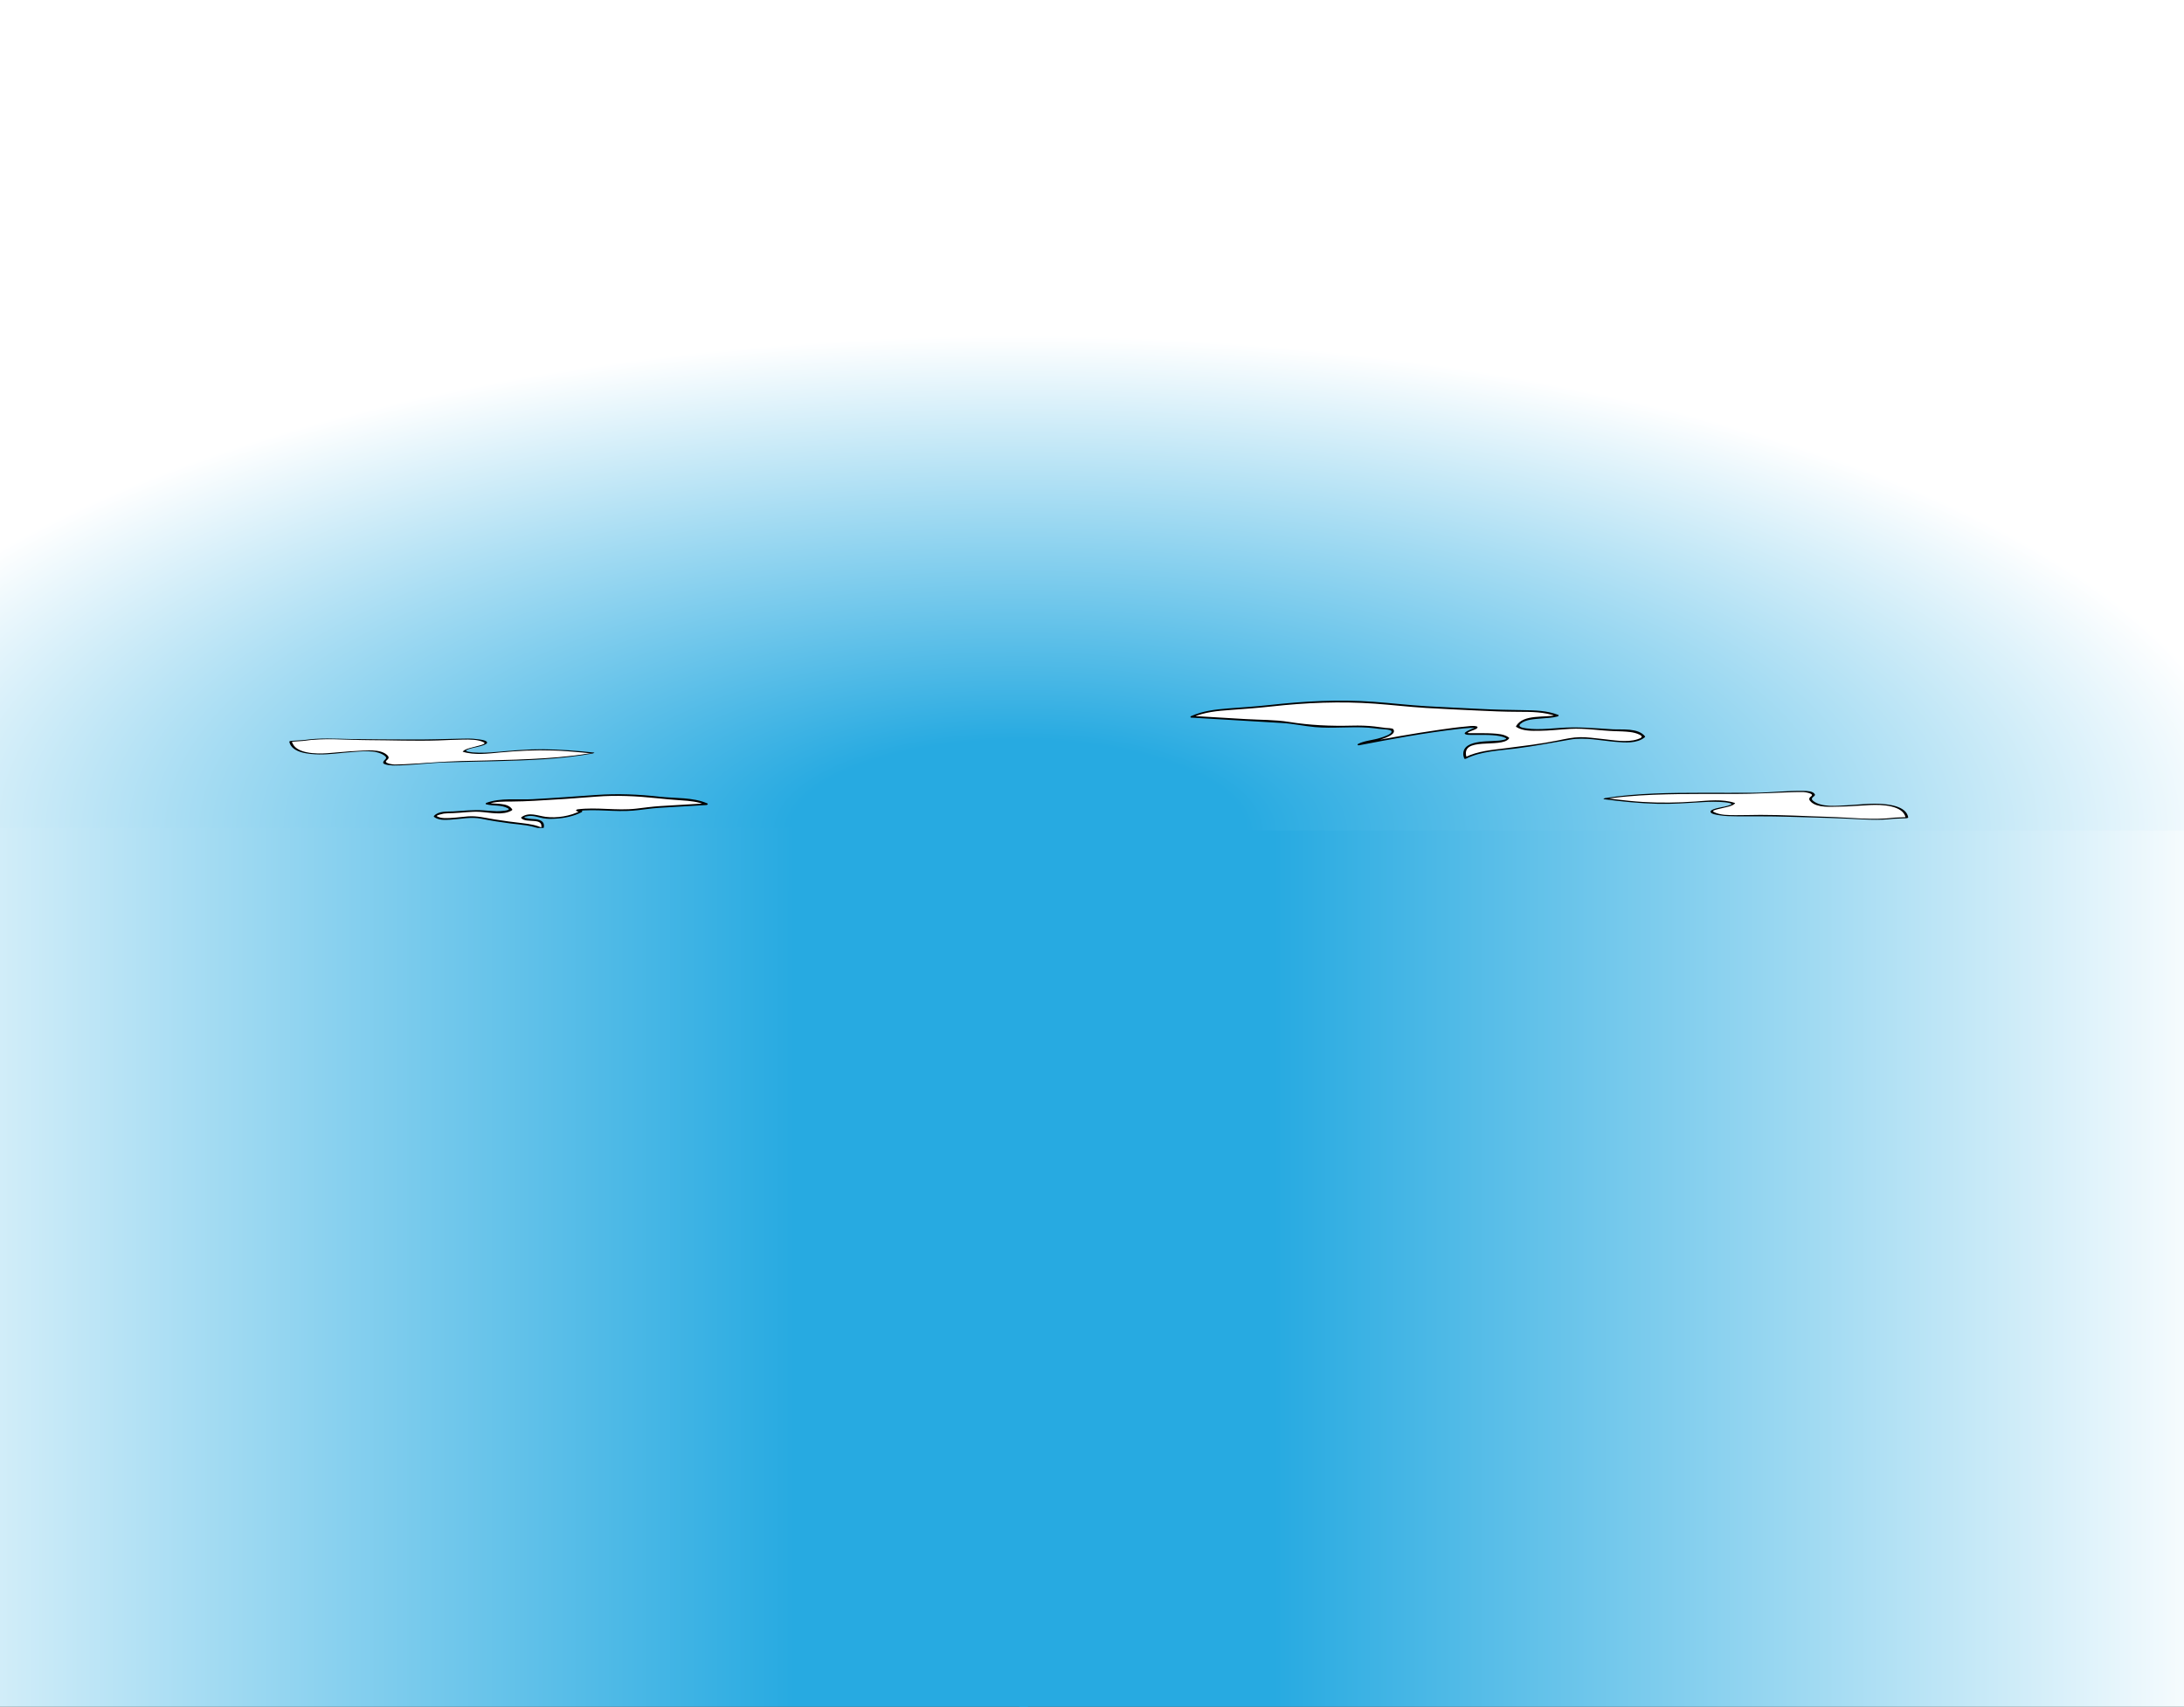 <?xml version="1.0" encoding="utf-8"?>
<!-- Generator: Adobe Illustrator 15.1.0, SVG Export Plug-In . SVG Version: 6.00 Build 0)  -->
<!DOCTYPE svg PUBLIC "-//W3C//DTD SVG 1.1//EN" "http://www.w3.org/Graphics/SVG/1.1/DTD/svg11.dtd">
<svg version="1.1" id="Layer_1" xmlns="http://www.w3.org/2000/svg" xmlns:xlink="http://www.w3.org/1999/xlink" x="0px" y="0px"
	 width="1672.439px" height="1307px" viewBox="0 0 1672.439 1307" enable-background="new 0 0 1672.439 1307" xml:space="preserve">
<rect x="0" y="0" width="1672.439" height="1307" fill="#333333" stroke="none"/>
<radialGradient id="SVGID_1_" cx="779.75" cy="636.343" r="638.9" gradientTransform="matrix(-4.371139e-008 -1 2.5 -1.092785e-007 -811.107 1416.093)" gradientUnits="userSpaceOnUse">
	<stop  offset="0.109" style="stop-color:#27AAE1"/>
	<stop  offset="0.401" style="stop-color:#A8DDF3"/>
	<stop  offset="0.594" style="stop-color:#FFFFFF"/>
</radialGradient>
<rect fill="url(#SVGID_1_)" width="1672.439" height="684.452"/>
<g>
	<path fill="#FFFFFF" d="M232.398,567.054c12.008-1.988,28.96-0.663,42.381-0.663c19.071,0,38.143,0.332,57.214,0.332
		c8.476,0,26.841-1.657,34.612,0c16.246,3.314-8.476,4.972-11.303,8.618c10.596,3.646,33.905-0.663,46.62-0.994
		c19.072-0.663,33.905,0.331,52.27,2.32c-33.905,6.299-81.23,5.636-117.254,6.961c-9.889,0.332-19.072,1.658-28.254,1.989
		c-2.825,0-9.182,0.663-11.301-0.331c-7.064-2.32,0.706-2.983-0.707-5.304c-4.238-8.619-36.73-2.984-50.151-2.652
		c-12.008,0.331-23.31-3.315-24.016-9.613L232.398,567.054z"/>
	<g>
		<path d="M232.207,567.369c16.304-2.491,33.395-0.658,49.829-0.598c17.812,0.065,35.696,0.791,53.501,0.228
			c6.331-0.2,12.651-0.583,18.987-0.646c5.131-0.052,11.337-0.254,16.047,2.148c2.017,1.028-2.684,2.192-3.263,2.354
			c-1.872,0.521-3.764,0.971-5.64,1.476c-2.342,0.631-5.496,1.262-7.234,3.105c-0.034,0.035-0.183,0.18-0.044,0.223
			c9.113,2.855,19.51,1.383,28.834,0.529c13.405-1.228,26.636-1.932,40.112-1.496c7.562,0.244,15.108,0.846,22.638,1.563
			c1.845,0.176,3.688,0.37,5.531,0.563c3.366,0.352-0.427,0.118-1.428,0.286c-3.933,0.658-7.889,1.17-11.848,1.644
			c-14.251,1.704-28.614,2.43-42.95,2.966c-14.031,0.525-28.072,0.752-42.109,1.09c-14.671,0.354-29.208,1.822-43.852,2.451
			c-2.404,0.103-4.815,0.2-7.221,0.215c-0.915,0.005-8.66-0.926-6.104-3.102c1.949-1.658,2.258-2.629,0.1-4.477
			c-5.231-4.478-16.04-3.15-22.249-2.878c-7.819,0.343-15.598,1.27-23.404,1.8c-7.5,0.509-25.007,0.687-26.965-9.354
			c-0.465,0.203-0.93,0.406-1.394,0.61c3.296-0.222,6.592-0.442,9.889-0.663c0.462-0.031,2.124-0.788,0.856-0.703
			c-3.296,0.222-6.592,0.442-9.889,0.663c-0.21,0.015-1.466,0.242-1.394,0.61c1.709,8.768,15.756,9.604,22.637,9.738
			c8.28,0.161,16.642-1.214,24.891-1.774c7.529-0.512,18.617-2.063,25.195,2.586c3.446,2.436-0.405,3.005-0.857,5.252
			c-0.456,2.266,7.632,2.417,8.725,2.411c12.935-0.076,25.804-1.932,38.729-2.353c13.141-0.429,26.288-0.624,39.431-0.969
			c24.598-0.645,49.445-1.471,73.707-5.885c0.135-0.024,1.577-0.605,0.99-0.668c-13.057-1.398-26.119-2.418-39.256-2.531
			c-11.623-0.1-23.013,0.945-34.57,1.964c-6.247,0.55-12.551,0.962-18.814,0.457c-1.045-0.085-6.793-0.739-5.27-1.694
			c1.61-1.008,3.727-1.4,5.538-1.888c1.034-0.278,11.193-2.079,10.352-4.251c-0.661-1.707-6.062-2.11-7.386-2.307
			c-4.588-0.684-9.352-0.478-13.969-0.368c-12.27,0.29-24.46,0.675-36.744,0.587c-15.287-0.11-30.588-0.041-45.872-0.333
			c-12.122-0.232-24.373-1.051-36.411,0.788C231.846,566.853,230.841,567.577,232.207,567.369z"/>
	</g>
</g>
<g>
	<path fill="#FFFFFF" d="M1450.371,626.557c-12.055,1.699-28.97-0.036-42.386-0.361c-19.065-0.461-38.123-1.254-57.189-1.715
		c-8.475-0.206-26.873,1.008-34.602-0.837c-16.161-3.707,8.595-4.766,11.508-8.342c-10.505-3.902-33.911-0.158-46.63-0.135
		c-19.083,0.201-33.889-1.15-52.199-3.583c34.046-5.478,81.344-3.67,117.389-4.124c9.895-0.093,19.106-1.196,28.295-1.306
		c2.823,0.068,9.195-0.44,11.29,0.605c7.005,2.49-0.779,2.966,0.578,5.319c4.028,8.718,36.646,3.87,50.07,3.863
		c12.014-0.04,23.224,3.879,23.776,10.191L1450.371,626.557z"/>
	<g>
		<path d="M1450.535,626.142c-16.366,2.1-33.386-0.133-49.823-0.591c-17.503-0.488-35.041-1.553-52.552-1.533
			c-6.255,0.007-12.505,0.258-18.761,0.215c-5.43-0.036-12.212,0.155-17.142-2.512c-1.816-0.983,2.679-1.95,3.368-2.124
			c1.884-0.476,3.786-0.879,5.674-1.338c2.398-0.584,5.475-1.169,7.285-2.999c0.146-0.148,0.086-0.3-0.098-0.362
			c-9.424-3.205-20.449-1.794-30.162-1.116c-13.518,0.942-26.877,1.17-40.424,0.326c-7.025-0.438-14.028-1.18-21.016-2.017
			c-1.84-0.221-3.678-0.459-5.516-0.695c-0.412,0.126-0.823,0.253-1.235,0.379c0.965-0.147,1.931-0.289,2.897-0.423
			c3.946-0.563,7.913-0.984,11.881-1.361c13.787-1.312,27.659-1.705,41.5-1.912c14.073-0.21,28.149-0.103,42.223-0.094
			c14.607,0.009,29.092-0.899,43.678-1.355c2.941-0.092,5.911-0.132,8.853-0.078c1.061,0.02,8.795,1.135,5.637,3.354
			c-2.035,1.431-1.56,2.777,0.169,4.329c4.97,4.468,15.084,3.554,21.17,3.481c8.166-0.098,16.304-0.895,24.459-1.25
			c7.482-0.326,24.996-0.135,26.705,9.928c0.457-0.233,0.914-0.466,1.37-0.699c-3.3,0.141-6.6,0.282-9.9,0.423
			c-0.572,0.024-2.098,0.936-0.809,0.881c3.3-0.141,6.6-0.282,9.9-0.423c0.292-0.013,1.452-0.216,1.37-0.699
			c-1.499-8.822-15.537-10.048-22.418-10.349c-8.274-0.361-16.667,0.8-24.93,1.161c-7.481,0.327-18.668,1.643-25.106-3.144
			c-3.696-2.748,1.763-3.551,0.992-5.203c-1.236-2.65-6.293-2.643-8.686-2.688c-12.496-0.229-24.96,1.274-37.453,1.399
			c-13.088,0.13-26.179,0.008-39.268,0.023c-25.104,0.03-50.475,0.188-75.332,4.093c-0.307,0.049-1.766,0.722-0.779,0.852
			c13.567,1.786,27.149,3.146,40.835,3.513c11.492,0.309,22.804-0.569,34.259-1.251c5.832-0.348,11.698-0.521,17.518,0.09
			c0.802,0.084,7.123,0.767,4.342,1.945c-1.563,0.662-3.278,1.022-4.923,1.423c-1.117,0.271-11.27,1.739-10.412,4.125
			c0.591,1.643,5.308,2.182,6.571,2.401c4.465,0.775,9.017,0.825,13.537,0.856c12.668,0.086,25.272-0.099,37.946,0.299
			c15.279,0.48,30.578,0.78,45.85,1.442c12.108,0.525,24.351,1.656,36.427,0.107C1451.04,626.864,1451.89,625.968,1450.535,626.142z
			"/>
	</g>
</g>
<g>
	<path fill="#FFFFFF" d="M912.563,548.883c14.514-6.831,37.567-5.55,53.79-7.685c31.591-3.841,64.463-5.549,96.48-2.135
		c27.322,2.988,54.646,3.416,81.967,5.123c13.662,0.854,35.435-1.279,47.813,3.843c-6.829,2.134-26.896,0.427-30.737,8.111
		c7.687,5.55,33.727,1.281,43.118,1.281c9.82,0,19.639,0.427,29.458,1.707c5.976,0.427,20.491-0.427,24.333,5.123
		c-5.977,5.551-21.345,2.988-29.03,2.561c-10.673-0.854-20.064-2.987-30.737-0.427c-13.233,2.989-26.469,4.696-40.129,6.404
		c-13.234,2.135-25.188,1.708-36.714,7.685c-5.977-16.649,28.702-9.156,32.545-15.134c-8.111-6.829-46.663,0.617-26.245-7.017
		c12.022-4.496-29.543,0.526-87.956,11.798c1.279-0.855,30.059-5.9,25.544-11.271c-14.94-2.135-20.731-3.137-36.101-2.283
		c-15.369,0.854-29.883-0.854-45.253-3.414L912.563,548.883z"/>
	<g>
		<path d="M912.977,549.397c9.275-4.162,19.617-5.042,29.642-5.762c10.453-0.75,20.821-1.507,31.239-2.664
			c26.216-2.912,52.671-4.029,79-2.129c12.983,0.938,25.903,2.473,38.903,3.271c13.002,0.799,26.021,1.308,39.031,1.962
			c10.665,0.536,21.233,0.979,31.911,1.006c9.748,0.024,20.131-0.018,29.343,3.56c0.136-0.406,0.271-0.812,0.406-1.217
			c-9.015,2.523-25.875-0.981-31.491,8.635c-0.132,0.226-0.045,0.475,0.164,0.611c5.02,3.273,11.974,3.012,17.71,2.96
			c7.916-0.071,15.783-1.07,23.681-1.489c11.49-0.609,22.774,1.387,34.193,1.757c3.87,0.125,7.723,0.203,11.57,0.672
			c2.435,0.298,4.815,0.877,7.033,1.935c3.551,1.694,1.436,2.673-1.265,3.582c-8.318,2.8-19.092,0.573-27.662-0.271
			c-5.425-0.534-10.866-1.382-16.332-1.301c-5.813,0.087-11.205,1.317-16.87,2.474c-13.049,2.663-26.339,4.202-39.538,5.903
			c-10.962,1.413-21.807,2.103-31.883,7.069c0.46,0.085,0.919,0.171,1.379,0.256c-5.433-16.698,26.448-6.826,32.377-14.63
			c0.21-0.277,0.255-0.545-0.046-0.774c-3.502-2.678-8.642-2.908-12.858-3.174c-5.356-0.337-10.723-0.055-16.082-0.175
			c-1.337-0.03-4.007,0.198-1.618-0.99c1.777-0.885,3.733-1.373,5.488-2.296c1.004-0.527,1.678-1.608,0.179-1.978
			c-2.665-0.655-5.912-0.033-8.583,0.205c-6.41,0.571-12.795,1.466-19.164,2.376c-20.917,2.989-41.73,6.745-62.477,10.736
			c0.191,0.374,0.383,0.747,0.575,1.12c3.026-1.518,30.608-5.666,26.02-12.196c-0.674-0.959-4.637-0.83-5.752-0.989
			c-2.904-0.414-5.811-0.805-8.725-1.14c-5.672-0.651-11.358-0.775-17.062-0.631c-16.455,0.416-32.157-0.256-48.439-2.865
			c-10.631-1.703-21.814-1.493-32.549-2.128c-13.268-0.786-26.536-1.571-39.805-2.356c-0.57-0.034-1.141-0.067-1.71-0.102
			c-0.876-0.052-2.005,1.229-0.695,1.307c23.239,1.375,46.478,2.751,69.716,4.127c8.382,0.496,16.677,2.374,25.058,3.131
			c13.638,1.233,27.22-0.537,40.837,0.447c2.711,0.196,5.412,0.537,8.107,0.885c1.472,0.19,8.985,0.345,9.579,1.714
			c1.044,2.407-7.128,4.749-8.382,5.165c-5.36,1.775-11.993,2.079-17.024,4.603c-1.054,0.528-0.354,1.299,0.575,1.12
			c25.225-4.854,50.593-9.549,76.124-12.5c2.964-0.343,5.935-0.641,8.913-0.815c0.962-0.057,1.926-0.088,2.889-0.058
			c0.776,0.024,1.208-0.333,0.743-0.089c-0.395,0.208-9.602,3.476-7.396,4.866c1.239,0.782,3.122,0.62,4.511,0.651
			c3.589,0.081,7.183-0.037,10.771,0.004c3.807,0.044,7.65,0.213,11.396,0.932c1.532,0.294,3.034,0.764,4.409,1.505
			c1.36,0.732-1.193,1.202-2.232,1.462c-7.335,1.835-30.381-1.447-30.288,10.766c0.009,1.128,0.343,2.221,0.688,3.282
			c0.173,0.532,0.993,0.446,1.379,0.256c11.722-5.778,25.378-6.191,38.149-7.791c14.108-1.768,27.905-4.499,41.897-6.879
			c11.214-1.907,23.401,0.88,34.66,1.783c7.082,0.567,16.239,1.39,22.118-3.459c0.228-0.188,0.501-0.504,0.261-0.802
			c-5.337-6.601-17.415-4.92-24.874-5.366c-13.634-0.815-26.84-2.134-40.503-1.03c-5.833,0.471-11.673,0.906-17.529,0.887
			c-2.682-0.01-5.355-0.196-8.01-0.58c-2.138-0.31-7.348-0.973-4.194-3.623c3.926-3.301,10.67-3.445,15.517-3.904
			c4.218-0.4,8.592-0.441,12.695-1.59c0.566-0.159,1.247-0.89,0.406-1.217c-8.438-3.276-17.781-3.486-26.72-3.619
			c-11.045-0.165-21.987-0.349-33.023-0.93c-13.66-0.719-27.329-1.252-40.983-2.063c-13.646-0.81-27.207-2.426-40.834-3.409
			c-26.474-1.911-53.128-0.445-79.469,2.48c-10.815,1.201-21.61,1.85-32.456,2.686c-9.353,0.721-18.916,1.932-27.547,5.805
			C910.936,548.913,912.025,549.824,912.977,549.397z"/>
	</g>
</g>
<g>
	<path fill="#FFFFFF" d="M541.039,615.824c-8.716-4.103-22.559-3.333-32.3-4.615c-18.969-2.306-38.707-3.332-57.932-1.281
		c-16.407,1.794-32.812,2.051-49.217,3.076c-8.204,0.513-21.277-0.769-28.711,2.307c4.101,1.282,16.149,0.257,18.457,4.871
		c-4.615,3.332-20.251,0.769-25.891,0.769c-5.896,0-11.792,0.257-17.688,1.026c-3.588,0.255-12.304-0.257-14.611,3.076
		c3.589,3.332,12.816,1.793,17.431,1.536c6.41-0.512,12.047-1.793,18.457-0.255c7.945,1.795,15.892,2.819,24.095,3.846
		c7.948,1.281,15.125,1.025,22.046,4.614c3.589-9.998-12.816-5.128-15.124-8.717c4.871-4.101,13.33-0.256,18.713,0.257
		c7.69,0.512,19.739-1.281,26.146-4.871c-0.769-0.513-1.794-1.024-2.818-1.024c8.971-1.281,19.226-0.514,28.453,0
		c9.228,0.512,17.943-0.514,27.173-2.052L541.039,615.824z"/>
	<g>
		<path d="M541.607,615.213c-11.123-4.833-24.473-3.748-36.324-5.101c-16.125-1.84-32.395-2.499-48.594-1.361
			c-16.375,1.149-32.692,2.405-49.093,3.261c-11.303,0.59-24.352-1.239-35.131,2.784c-0.496,0.185-0.861,0.94-0.155,1.126
			c5.433,1.422,11.583,0.246,16.637,3.066c3.472,1.937-7.481,2.242-8.532,2.221c-3.334-0.067-6.665-0.389-9.987-0.654
			c-7.871-0.63-15.575,0.399-23.415,0.814c-4.716,0.249-11.172-0.463-14.666,3.438c-0.233,0.261-0.238,0.558,0.045,0.774
			c3.462,2.644,8.181,2.345,12.311,2.115c7.906-0.439,15.892-2.327,23.762-0.752c7.448,1.49,14.889,2.691,22.427,3.65
			c7.887,1.004,16.257,1.244,23.53,4.728c0.596,0.285,1.517,0.066,1.727-0.618c1.01-3.292,0.224-5.57-3.092-6.755
			c-1.818-0.649-3.908-0.691-5.809-0.82c-1.729-0.117-10.04-1.009-2.762-2.2c3.841-0.628,7.898,1.033,11.628,1.701
			c3.109,0.557,6.201,0.479,9.343,0.29c6.738-0.404,13.847-1.802,19.866-4.943c0.328-0.171,0.902-0.742,0.339-1.044
			c-1.641-0.88-1.159-0.714-3.002-1.106c-0.223,0.422-0.446,0.843-0.669,1.264c14.291-1.826,28.613,0.89,42.936-0.338
			c6.663-0.57,13.156-1.741,19.832-2.137c12.06-0.713,24.12-1.427,36.179-2.14c1.05-0.063,1.525-1.383,0.201-1.305
			c-11.804,0.698-23.608,1.396-35.412,2.095c-6.356,0.376-12.465,1.28-18.804,2.002c-14.907,1.697-29.834-1.386-44.731,0.518
			c-0.503,0.064-1.753,1.033-0.669,1.264c0.878,0.313,1.756,0.628,2.634,0.942c0.113-0.349,0.226-0.696,0.339-1.044
			c-7.632,3.983-17.955,5.689-26.501,4.589c-6.302-0.812-12.766-3.936-18.572,0.148c-0.238,0.167-0.497,0.521-0.261,0.802
			c3.755,4.466,18.011-1.295,15.038,8.396c0.576-0.206,1.151-0.412,1.727-0.618c-5.05-2.418-10.299-3.265-15.815-3.891
			c-7.197-0.816-14.396-1.773-21.548-2.92c-7.024-1.127-13.314-2.834-20.467-2.271c-6.067,0.478-12.144,1.521-18.247,1.271
			c-1.82-0.075-3.545-0.478-5.163-1.327c-1.547-0.813,5.767-2.191,5.183-2.114c2.292-0.302,4.635-0.266,6.943-0.339
			c6.972-0.224,13.807-1.38,20.826-0.967c7.341,0.433,17.608,2.968,24.324-1.134c0.281-0.171,0.45-0.507,0.261-0.802
			c-3.579-5.586-13.278-3.633-18.777-5.072c-0.052,0.376-0.104,0.751-0.155,1.126c5.832-2.177,12.377-2.016,18.513-2.025
			c5.874-0.01,11.693-0.28,17.56-0.586c15.75-0.821,31.408-1.896,47.125-3.158c15.376-1.235,30.873-0.433,46.191,1.155
			c6.374,0.66,12.698,1.263,19.095,1.669c6.35,0.402,12.805,0.995,18.696,3.556C541.211,616.757,542.715,615.695,541.607,615.213z"
			/>
	</g>
</g>
<linearGradient id="SVGID_2_" gradientUnits="userSpaceOnUse" x1="1002.483" y1="-60.484" x2="1002.46" y2="999.412" gradientTransform="matrix(-7.546403e-006 -0.372 1.222 -1.633229e-005 -612.987 1387.343)">
	<stop  offset="0.406" style="stop-color:#FFFFFF"/>
	<stop  offset="0.642" style="stop-color:#A8DDF3"/>
	<stop  offset="1" style="stop-color:#27AAE1"/>
</linearGradient>
<polygon fill="url(#SVGID_2_)" points="787.207,633.999 787.218,1394.992 -48.988,1395.005 -49.002,634.012 "/>
<linearGradient id="SVGID_3_" gradientUnits="userSpaceOnUse" x1="1007.832" y1="752.361" x2="1007.81" y2="1755.986" gradientTransform="matrix(7.546403e-006 0.372 -1.222 1.633229e-005 3121.646 641.66)">
	<stop  offset="0.406" style="stop-color:#FFFFFF"/>
	<stop  offset="0.642" style="stop-color:#A8DDF3"/>
	<stop  offset="1" style="stop-color:#27AAE1"/>
</linearGradient>
<polygon fill="url(#SVGID_3_)" points="780.655,1397.006 780.643,636.013 1673.424,636 1673.439,1396.993 "/>
</svg>
